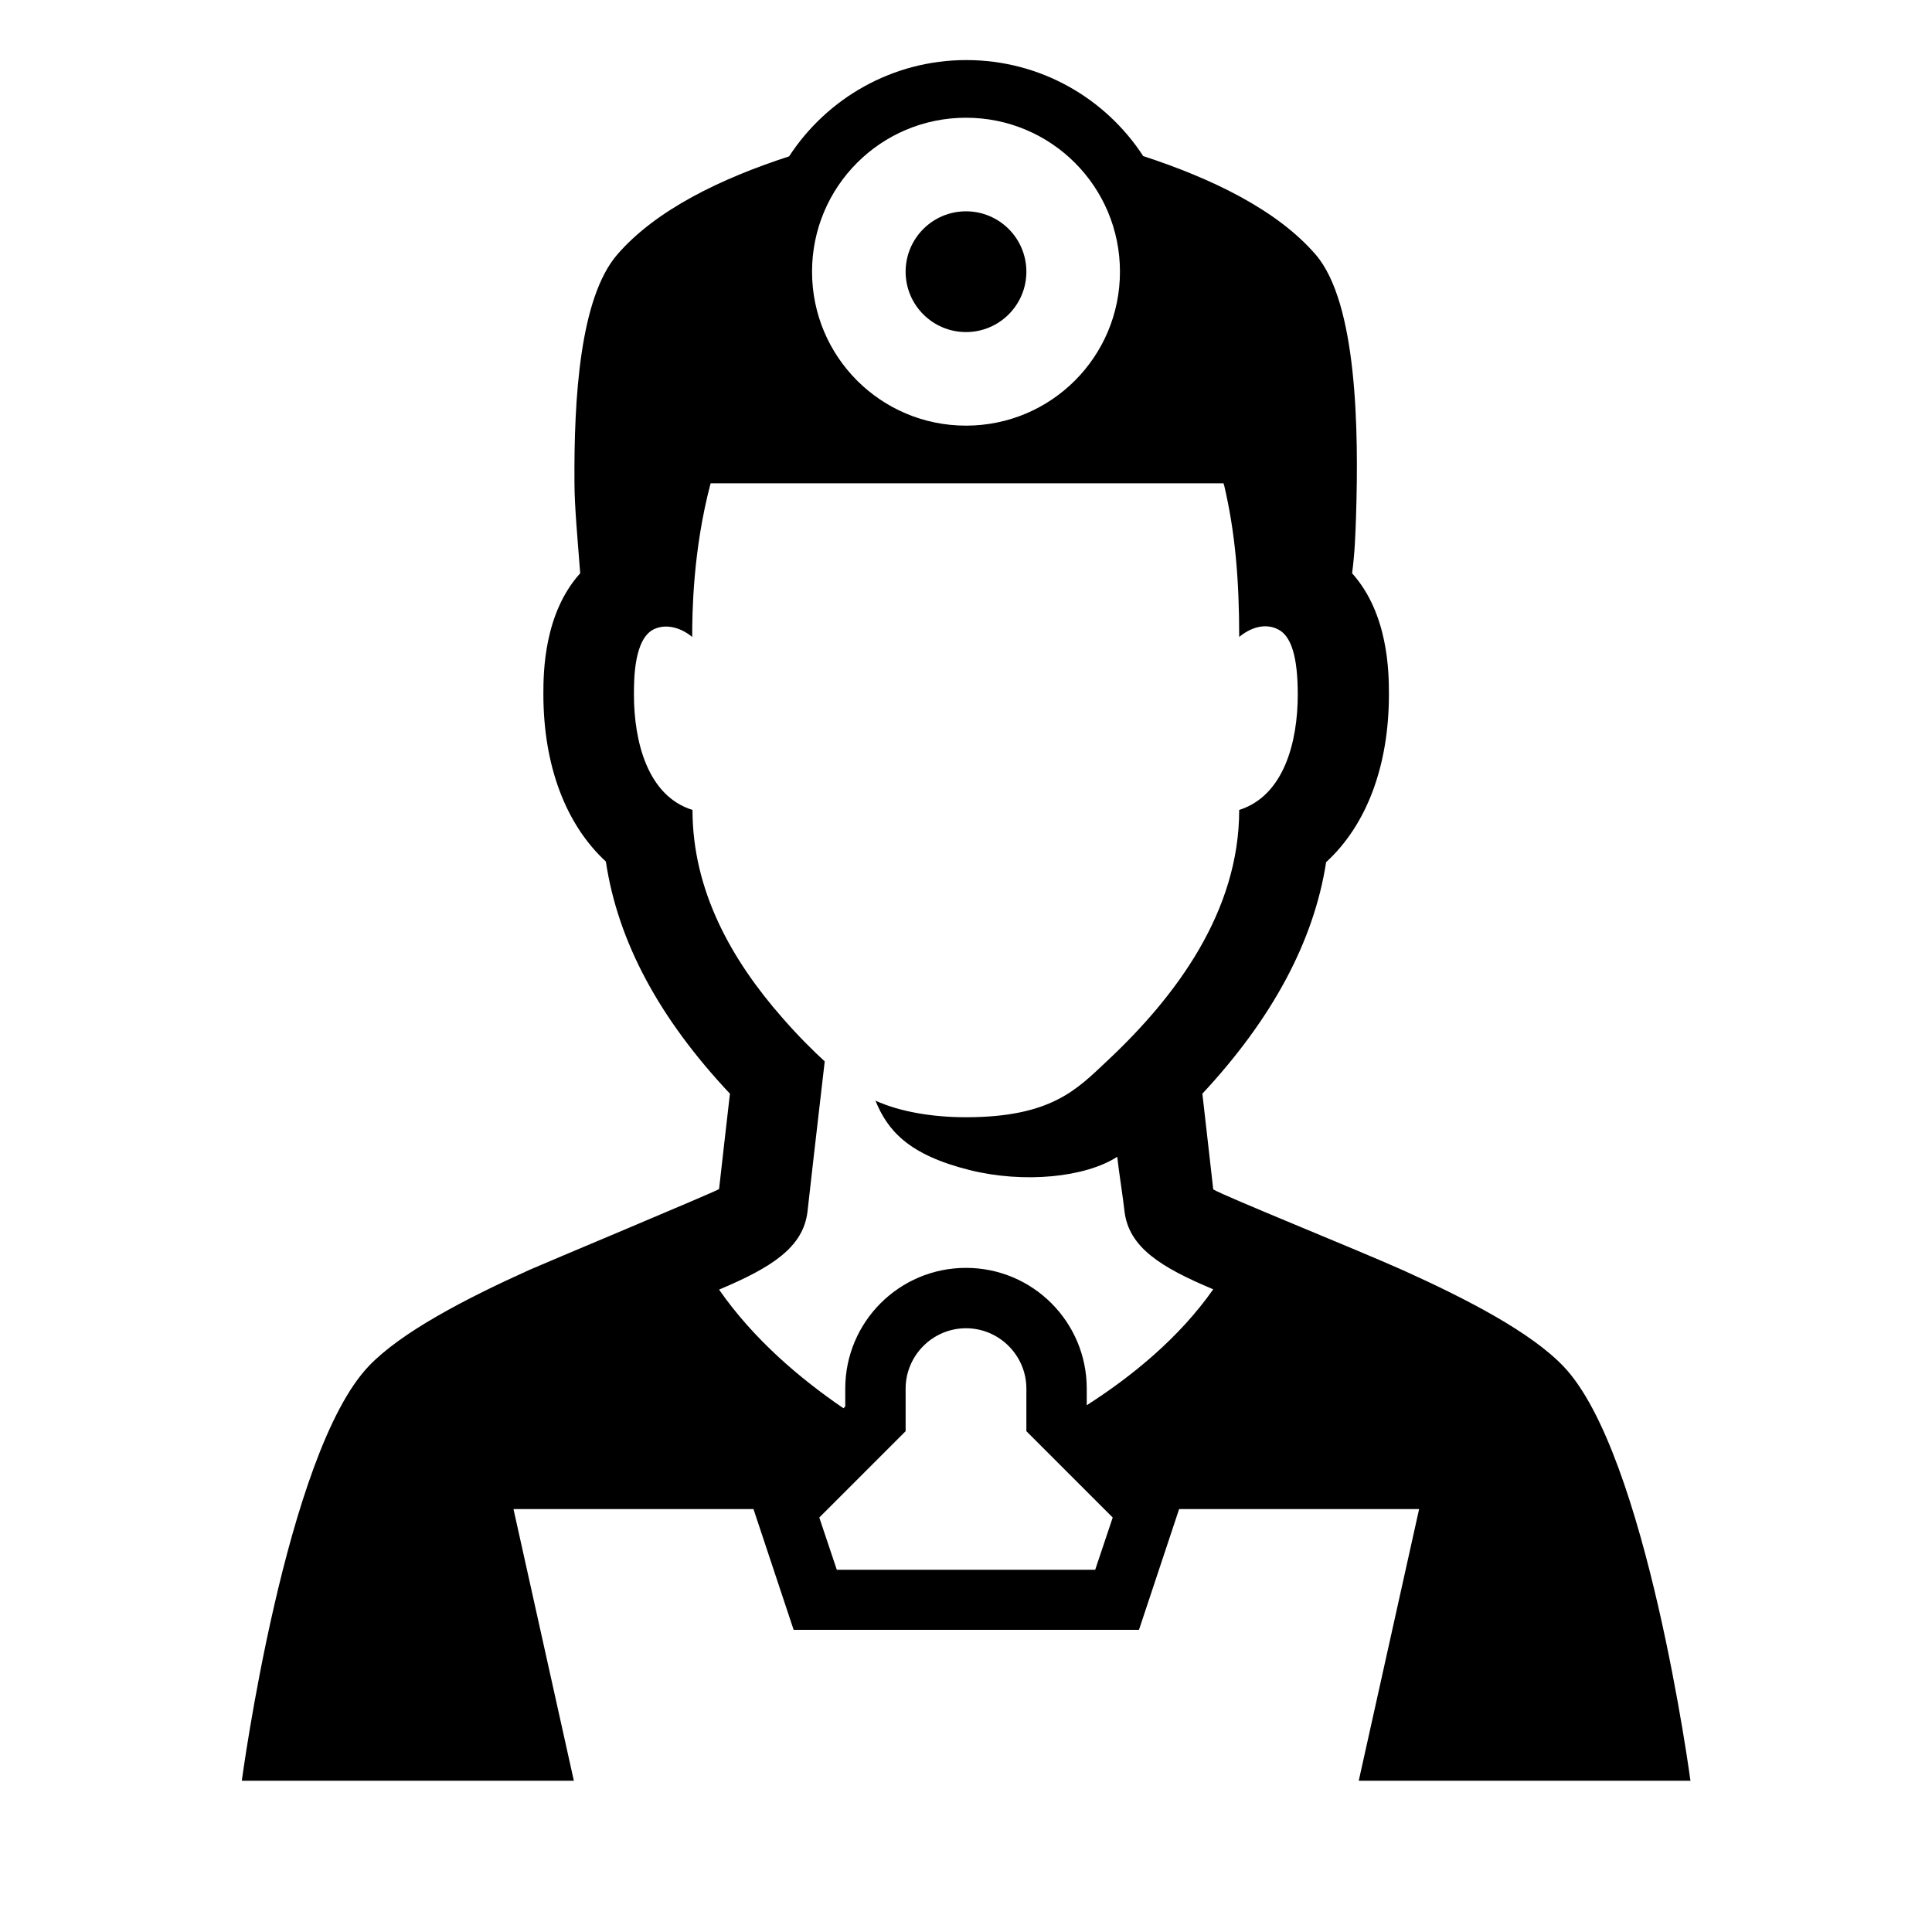 <?xml version="1.0" encoding="UTF-8"?><svg id="Laag_1" xmlns="http://www.w3.org/2000/svg" viewBox="0 0 64 64"><defs><style>.cls-1{fill:none;}</style></defs><rect class="cls-1" width="64" height="64"/><g><circle cx="32" cy="9" r="2"/><path d="m56,59s-1.45-10.86-4.21-13.74c-1.07-1.12-3.16-2.21-5.31-3.18-1.54-.69-5.89-2.44-6.29-2.68-.12-1.09-.25-2.18-.36-3.17,2.3-2.47,3.69-5.03,4.1-7.67,1.33-1.22,2.08-3.17,2.08-5.56,0-.74-.02-2.67-1.22-4.01.09-.68.11-1.29.13-1.87.09-2.82.05-7.08-1.34-8.69-1.29-1.49-3.45-2.52-5.71-3.26-1.25-1.92-3.41-3.18-5.86-3.18s-4.62,1.27-5.87,3.19c-2.25.73-4.41,1.77-5.69,3.25-1.24,1.43-1.44,4.77-1.42,7.56,0,.77.1,1.82.19,3-1.2,1.33-1.22,3.27-1.22,4,0,2.39.75,4.33,2.07,5.55.4,2.66,1.77,5.2,4.11,7.69-.11.98-.24,2.07-.36,3.16-.22.13-5.82,2.47-6.29,2.68-2.15.97-4.25,2.07-5.31,3.18-2.76,2.88-4.21,13.74-4.21,13.74h11l-2-9h7.95l1.33,4h11.44l1.33-4h7.95l-2,9h11ZM32,3.9c2.82,0,5.1,2.28,5.1,5.1s-2.28,5.1-5.1,5.1-5.1-2.28-5.1-5.1,2.28-5.1,5.1-5.1Zm4.28,48.1h-8.56l-.58-1.73,2.86-2.86v-1.41c0-1.1.9-2,2-2s2,.9,2,2v1.41l2.86,2.86-.58,1.73Zm-.28-5.44v-.56c0-2.21-1.79-4-4-4s-4,1.79-4,4v.59l-.06.06c-1.45-.99-2.98-2.29-4.12-3.93,1.73-.73,2.79-1.39,2.93-2.59.05-.47.31-2.73.57-4.97-.37-.34-.87-.83-1.4-1.44-1.68-1.91-2.98-4.21-2.98-6.89-1.49-.46-1.94-2.27-1.94-3.82,0-.5,0-1.86.67-2.17,0,0,0,0,0,0,.41-.19.9-.04,1.26.26,0,0,0,0,0,0,0,0,0,0,0,0,0,0,0,0,0,0,0-.78.02-2.86.61-5.09h16.99s.01.04.02.06c.37,1.57.5,3.15.5,5.03.36-.3.84-.47,1.27-.26.45.21.67.9.67,2.17,0,1.55-.45,3.35-1.94,3.82,0,3.35-2.07,6.16-4.38,8.32h0c-1,.94-1.85,1.86-4.68,1.86-1.09,0-2.18-.18-2.99-.55.4.98,1.08,1.79,3.12,2.3,1.81.45,3.84.24,4.89-.44.05.47.19,1.34.24,1.8.14,1.2,1.2,1.86,2.94,2.59-1.13,1.61-2.69,2.88-4.19,3.84Z"/></g></svg>